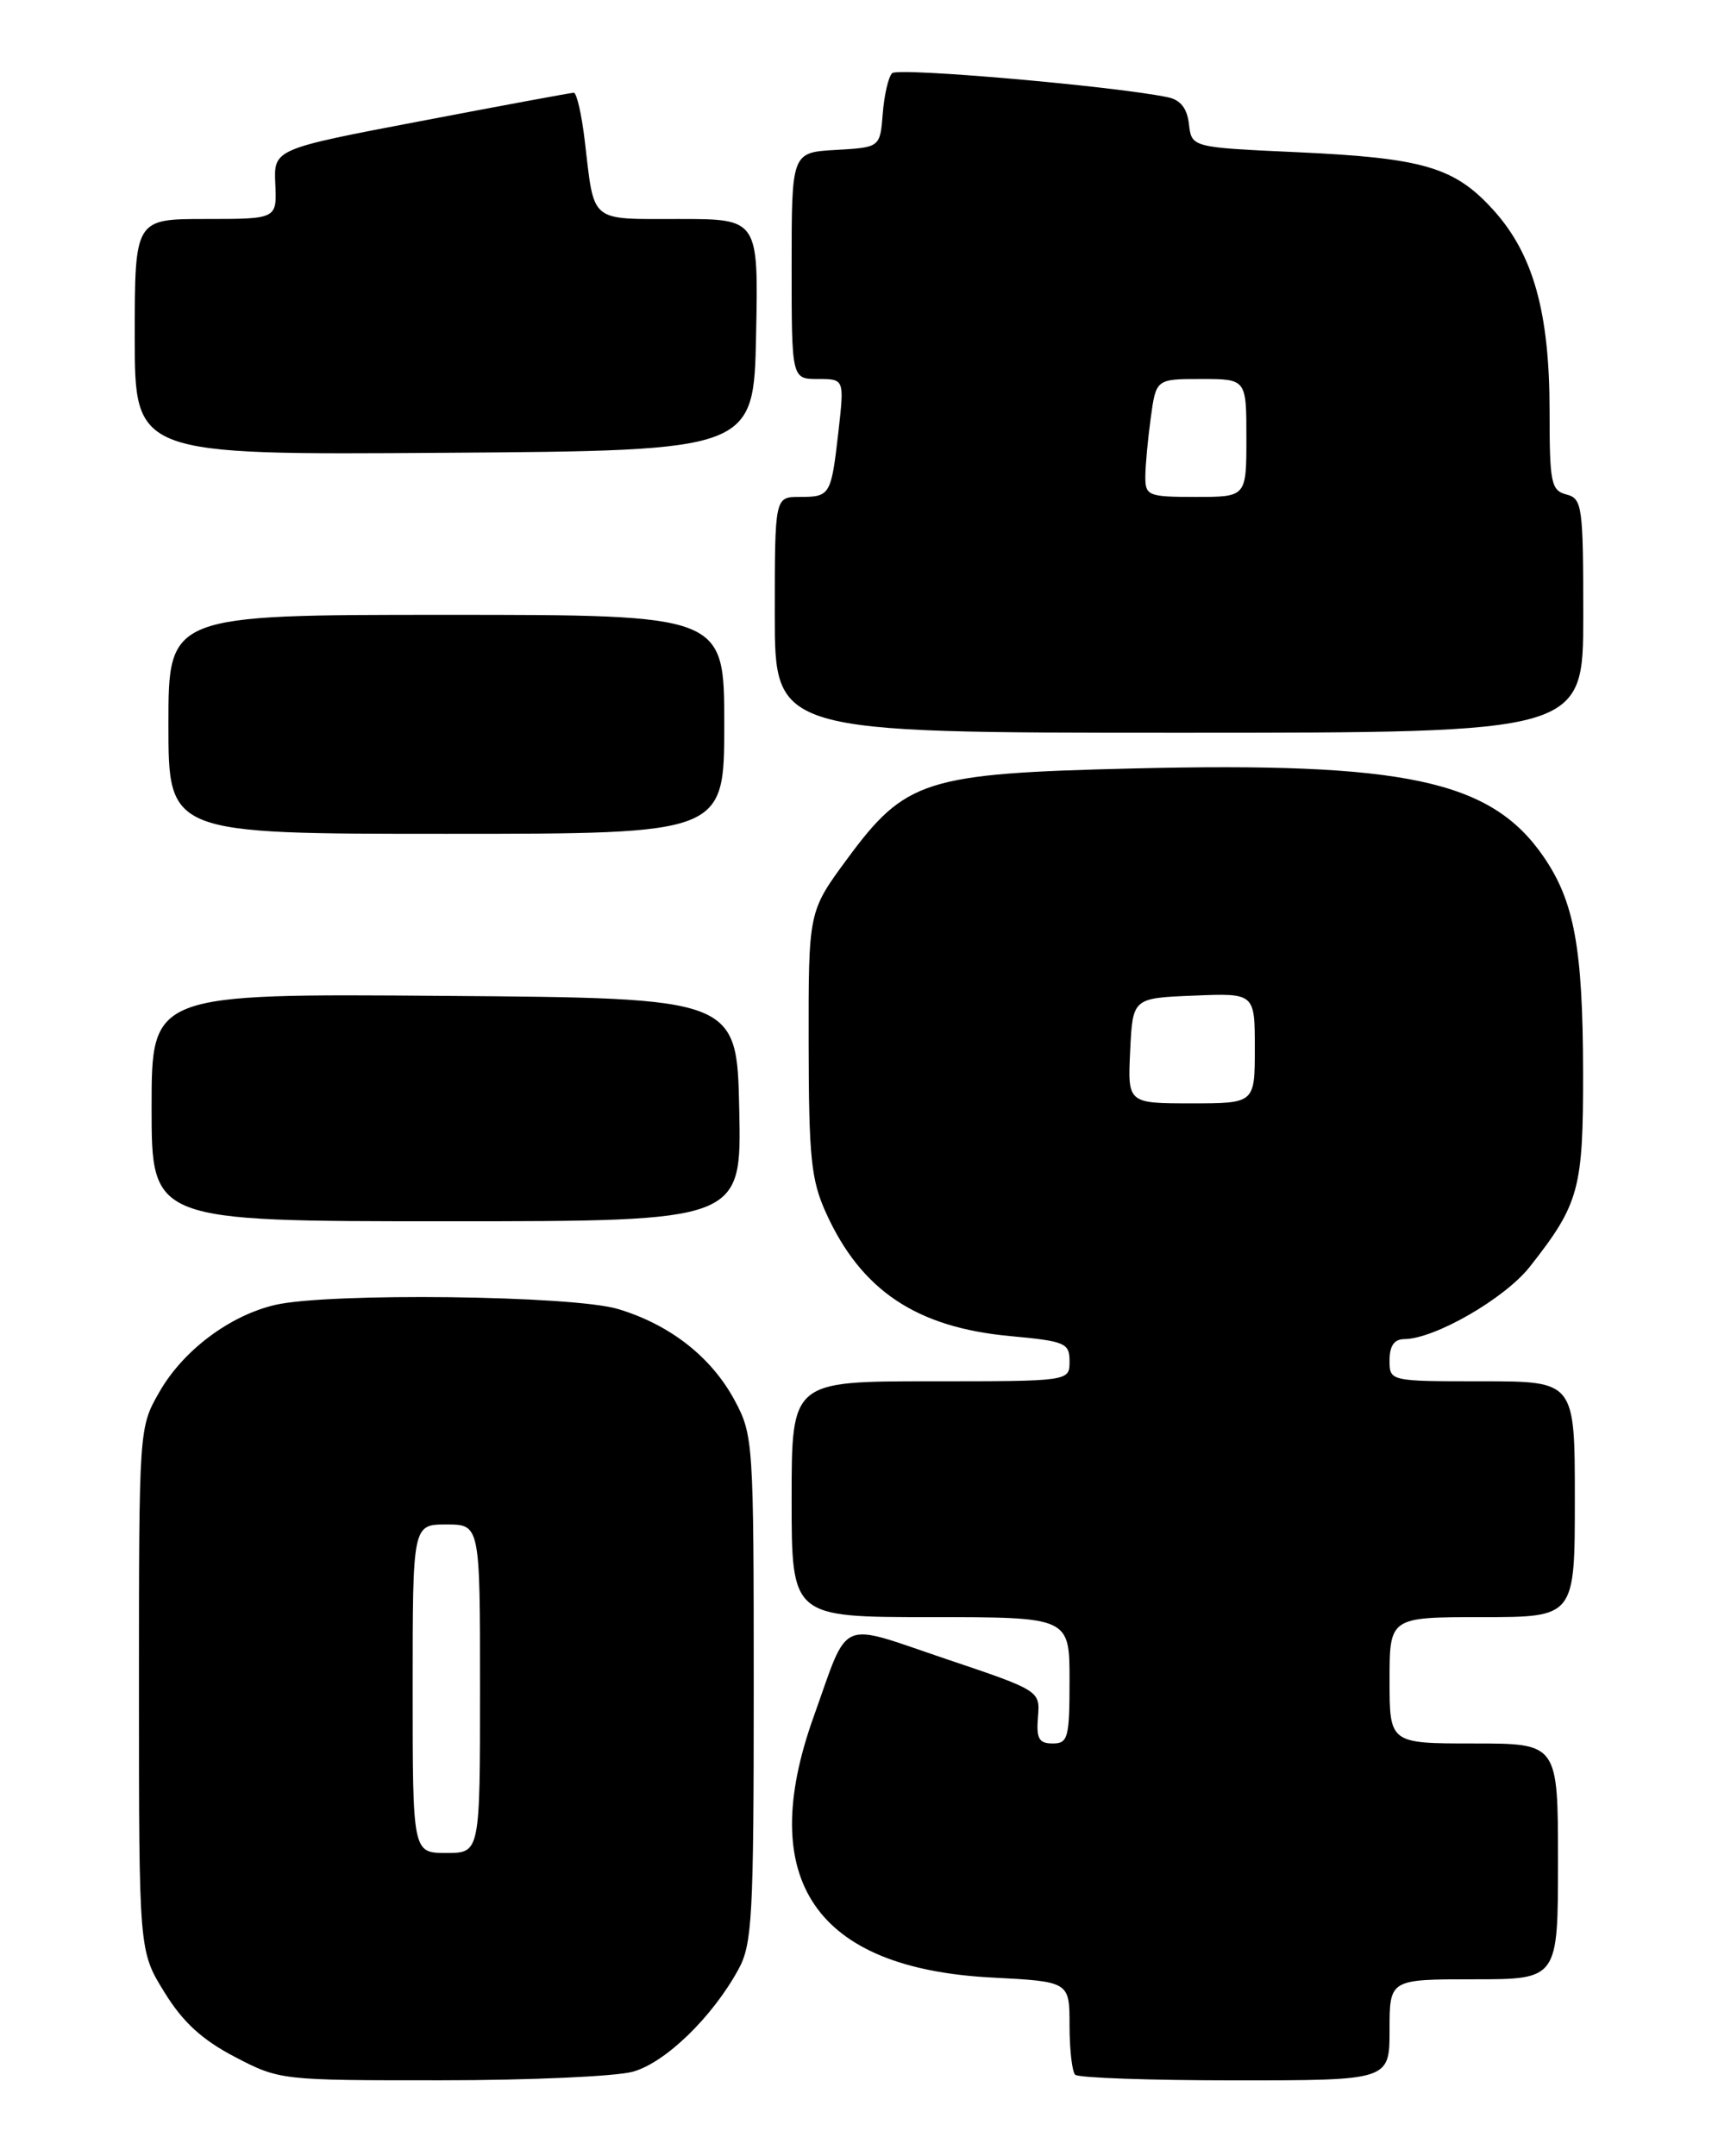 <?xml version="1.0" encoding="UTF-8" standalone="no"?>
<!DOCTYPE svg PUBLIC "-//W3C//DTD SVG 1.1//EN" "http://www.w3.org/Graphics/SVG/1.1/DTD/svg11.dtd" >
<svg xmlns="http://www.w3.org/2000/svg" xmlns:xlink="http://www.w3.org/1999/xlink" version="1.1" viewBox="0 0 204 256">
 <g >
 <path fill="currentColor"
d=" M 75.15 245.97 C 79.01 244.90 84.59 239.49 87.69 233.81 C 89.32 230.83 89.50 227.54 89.50 200.50 C 89.50 171.34 89.44 170.38 87.26 166.31 C 84.50 161.14 79.58 157.28 73.39 155.42 C 68.02 153.80 39.04 153.46 32.68 154.93 C 27.27 156.19 21.75 160.33 18.93 165.26 C 16.50 169.50 16.50 169.51 16.50 200.58 C 16.50 231.65 16.50 231.65 19.52 236.53 C 21.71 240.09 23.98 242.17 27.88 244.21 C 33.19 246.98 33.35 247.00 52.36 246.99 C 62.89 246.99 73.14 246.53 75.15 245.97 Z  M 165.00 241.00 C 165.00 235.00 165.00 235.00 175.00 235.00 C 185.00 235.00 185.00 235.00 185.00 221.00 C 185.00 207.00 185.00 207.00 175.00 207.00 C 165.00 207.00 165.00 207.00 165.00 199.50 C 165.00 192.00 165.00 192.00 176.00 192.00 C 187.00 192.00 187.00 192.00 187.00 178.00 C 187.00 164.00 187.00 164.00 176.00 164.00 C 165.00 164.00 165.00 164.00 165.00 161.50 C 165.00 159.79 165.55 159.00 166.75 158.99 C 170.36 158.97 178.71 154.16 181.67 150.38 C 187.52 142.94 188.00 141.19 187.98 127.30 C 187.95 112.52 186.93 107.00 183.27 101.69 C 177.02 92.63 166.87 90.46 134.45 91.24 C 109.82 91.84 107.52 92.57 100.56 102.03 C 96.00 108.22 96.00 108.22 96.02 123.86 C 96.04 137.43 96.31 140.10 98.08 144.00 C 102.25 153.21 108.81 157.60 119.93 158.63 C 126.50 159.24 127.00 159.45 127.00 161.64 C 127.00 164.00 127.00 164.00 110.50 164.00 C 94.00 164.00 94.00 164.00 94.00 178.00 C 94.00 192.00 94.00 192.00 110.50 192.00 C 127.00 192.00 127.00 192.00 127.00 199.50 C 127.00 206.34 126.82 207.00 125.00 207.00 C 123.36 207.00 123.04 206.42 123.25 203.86 C 123.50 200.73 123.50 200.73 112.25 196.94 C 99.36 192.59 100.88 191.92 96.62 203.81 C 89.67 223.20 96.83 233.69 117.74 234.79 C 127.00 235.27 127.00 235.27 127.00 240.47 C 127.00 243.33 127.30 245.97 127.67 246.33 C 128.03 246.70 136.58 247.00 146.67 247.00 C 165.00 247.00 165.00 247.00 165.00 241.00 Z  M 87.78 131.75 C 87.50 118.50 87.50 118.50 52.75 118.24 C 18.00 117.97 18.00 117.97 18.00 131.49 C 18.00 145.00 18.00 145.00 53.03 145.00 C 88.06 145.00 88.06 145.00 87.78 131.75 Z  M 86.00 86.00 C 86.00 73.00 86.00 73.00 53.00 73.00 C 20.00 73.00 20.00 73.00 20.00 86.00 C 20.00 99.00 20.00 99.00 53.00 99.00 C 86.00 99.00 86.00 99.00 86.00 86.00 Z  M 188.00 73.12 C 188.00 60.07 187.88 59.20 186.00 58.71 C 184.18 58.23 184.00 57.35 184.00 48.78 C 184.00 37.10 182.07 30.19 177.35 24.96 C 172.72 19.84 169.06 18.76 154.00 18.07 C 141.50 17.50 141.50 17.50 141.18 14.75 C 140.97 12.87 140.18 11.86 138.68 11.55 C 132.47 10.24 106.62 7.98 105.93 8.69 C 105.49 9.13 104.99 11.30 104.82 13.50 C 104.50 17.50 104.50 17.50 99.25 17.80 C 94.00 18.10 94.00 18.10 94.00 31.55 C 94.00 45.00 94.00 45.00 97.13 45.00 C 100.26 45.00 100.26 45.00 99.56 51.22 C 98.69 58.83 98.59 59.00 94.94 59.00 C 92.00 59.00 92.00 59.00 92.00 73.00 C 92.00 87.00 92.00 87.00 140.00 87.00 C 188.00 87.00 188.00 87.00 188.00 73.12 Z  M 89.78 39.75 C 90.06 26.00 90.06 26.00 80.60 26.00 C 69.91 26.00 70.60 26.57 69.44 16.75 C 69.07 13.59 68.48 11.01 68.13 11.01 C 67.79 11.02 59.62 12.53 50.00 14.37 C 32.50 17.70 32.50 17.70 32.69 21.85 C 32.88 26.00 32.88 26.00 24.44 26.00 C 16.00 26.00 16.00 26.00 16.00 40.01 C 16.00 54.02 16.00 54.02 52.75 53.76 C 89.50 53.50 89.50 53.50 89.78 39.75 Z  M 49.00 200.50 C 49.00 181.00 49.00 181.00 53.00 181.00 C 57.00 181.00 57.00 181.00 57.00 200.50 C 57.00 220.00 57.00 220.00 53.00 220.00 C 49.00 220.00 49.00 220.00 49.00 200.50 Z  M 134.20 124.75 C 134.50 118.50 134.50 118.50 141.75 118.21 C 149.00 117.91 149.00 117.91 149.00 124.46 C 149.00 131.00 149.00 131.00 141.45 131.00 C 133.90 131.00 133.90 131.00 134.20 124.75 Z  M 136.00 56.64 C 136.00 55.34 136.29 52.19 136.64 49.64 C 137.27 45.00 137.27 45.00 142.64 45.00 C 148.00 45.00 148.00 45.00 148.00 52.00 C 148.00 59.00 148.00 59.00 142.00 59.00 C 136.36 59.00 136.00 58.86 136.00 56.64 Z "/>
</g>
</svg>